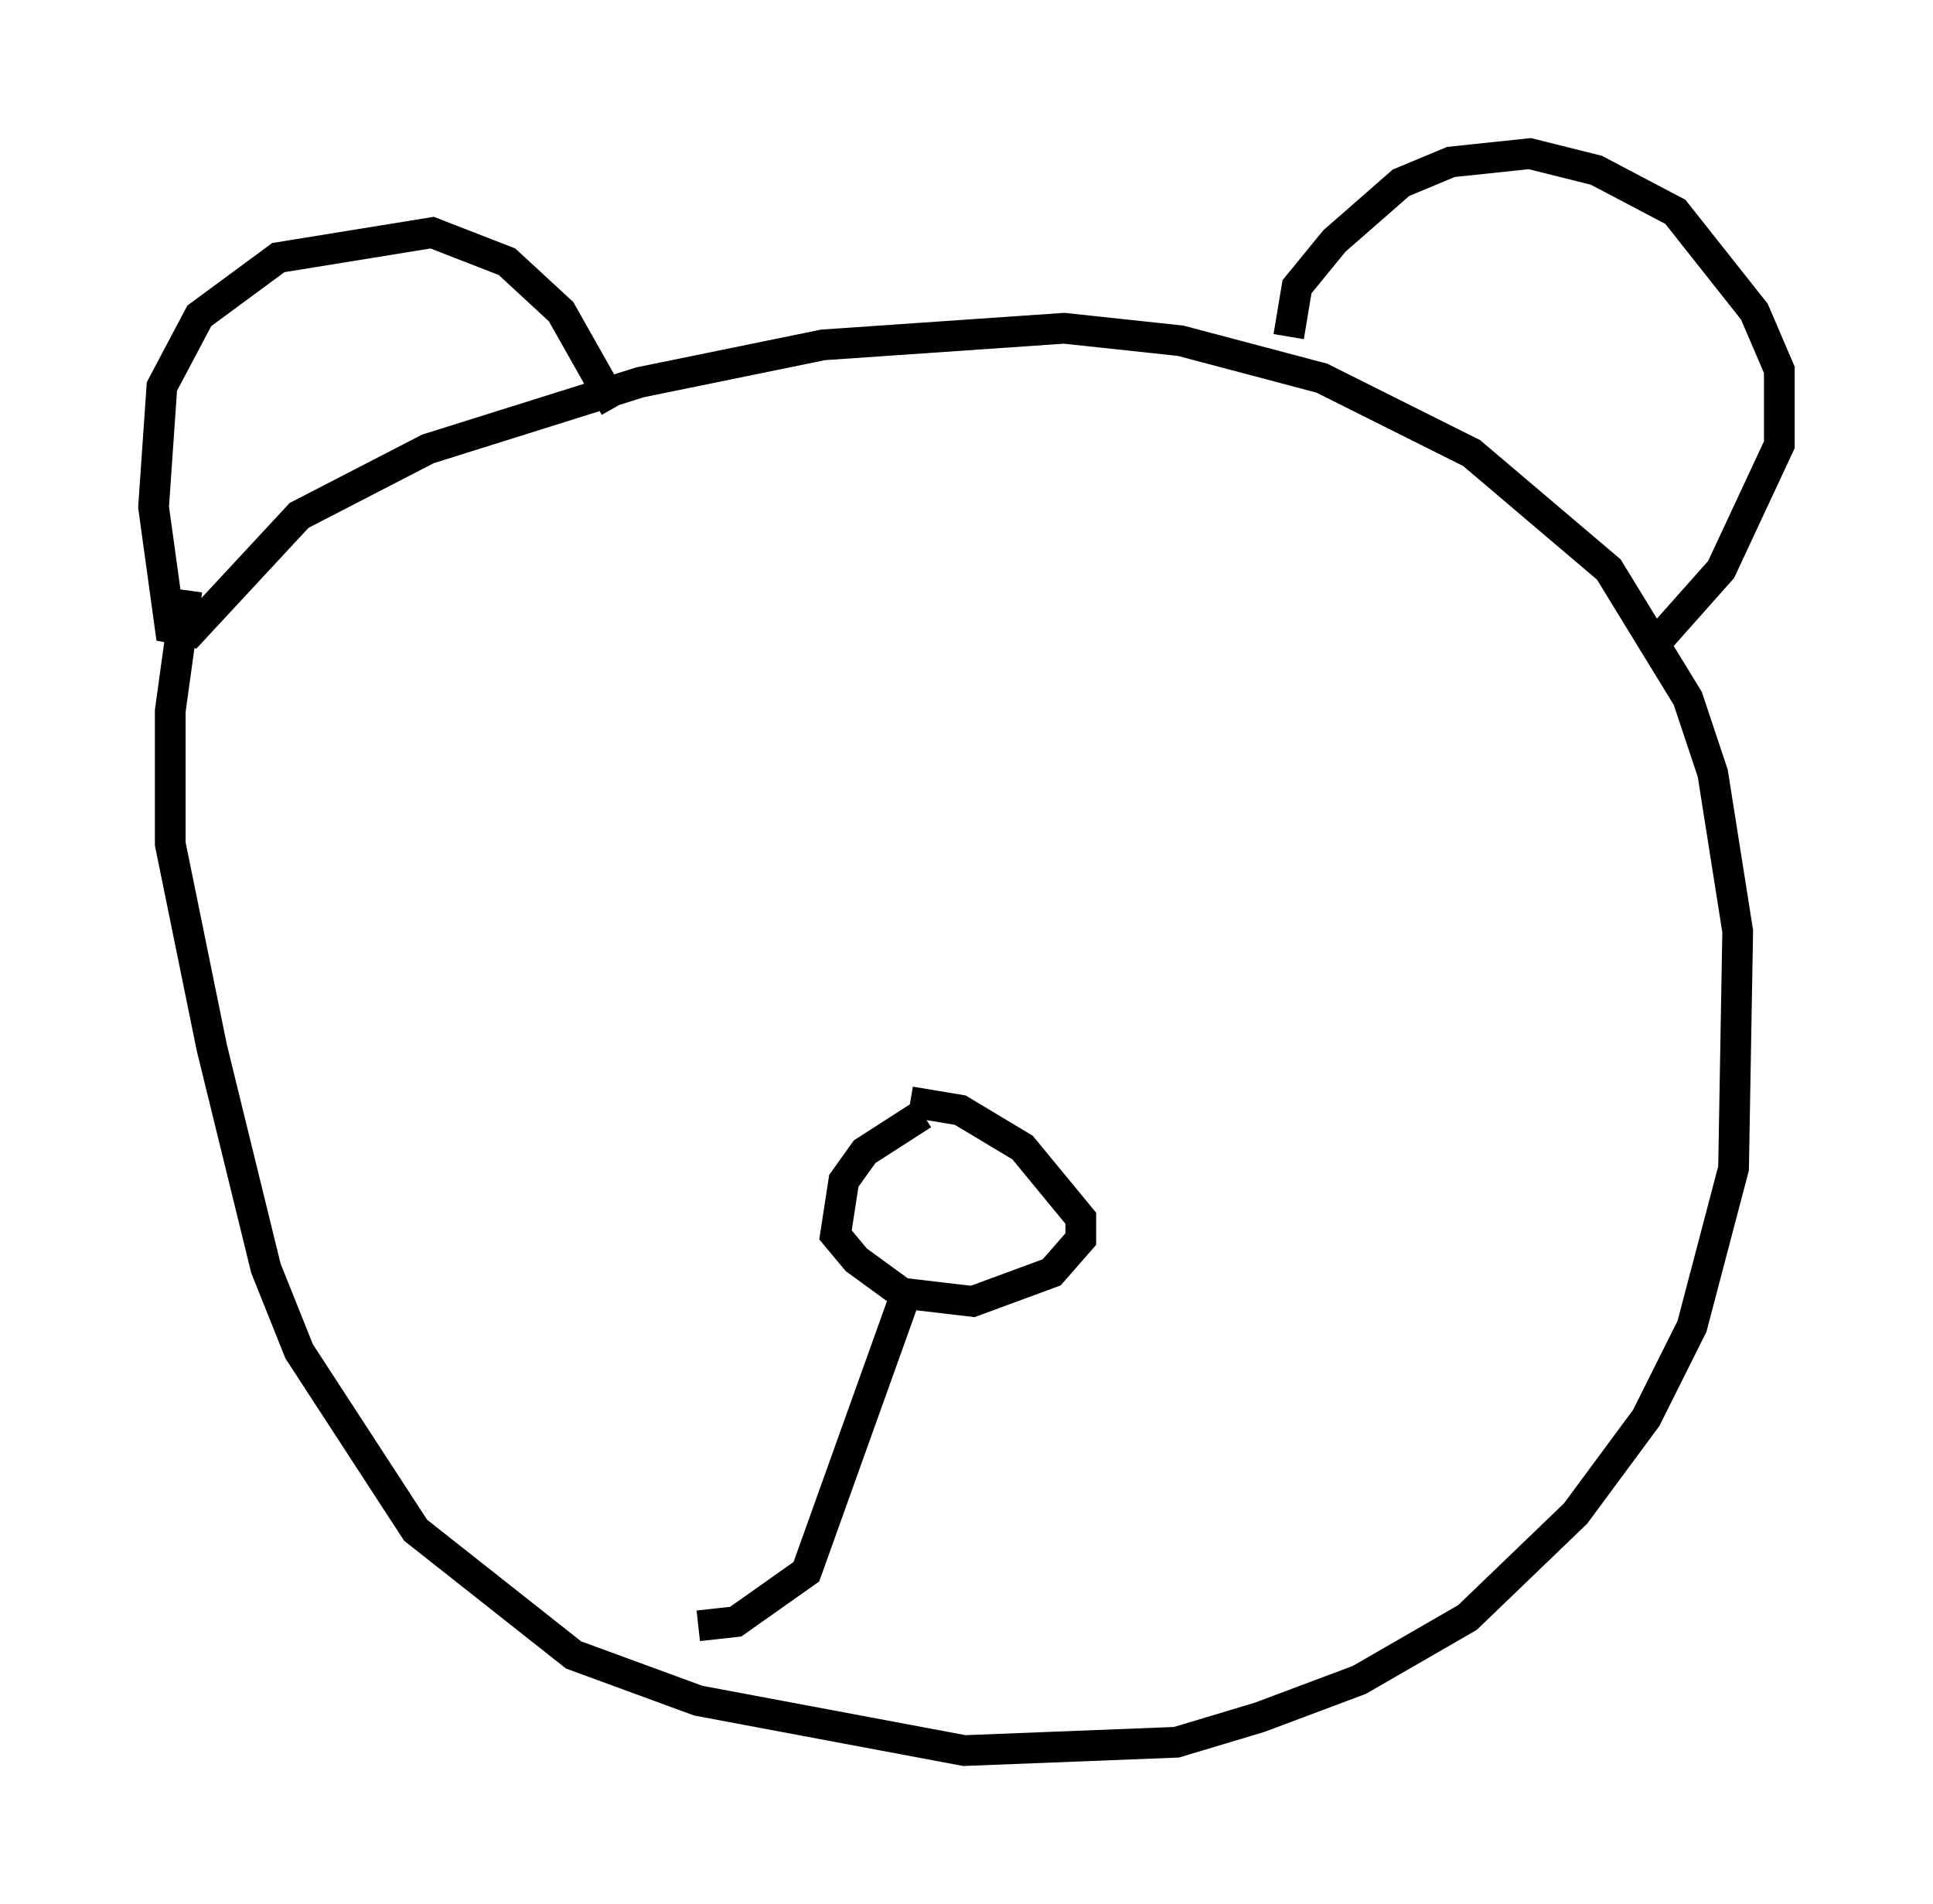 <?xml version="1.0" encoding="utf-8" ?>
<svg baseProfile="full" height="61.962" version="1.1" width="62.909" xmlns="http://www.w3.org/2000/svg" xmlns:ev="http://www.w3.org/2001/xml-events" xmlns:xlink="http://www.w3.org/1999/xlink"><defs /><rect fill="white" height="61.962" width="62.909" x="0" y="0" /><path d="M6.894, 17.72 m-0.812, 1.488 l-0.541, 3.924 0.0, 4.33 l1.353, 6.631 1.759, 7.172 l1.083, 2.706 3.789, 5.819 l5.142, 4.059 4.059, 1.488 l8.66, 1.624 6.901, -0.271 l2.706, -0.812 3.248, -1.218 l3.518, -2.03 3.518, -3.383 l2.3, -3.112 1.488, -2.977 l1.353, -5.142 0.135, -7.713 l-0.812, -5.142 -0.812, -2.436 l-2.571, -4.195 -4.465, -3.789 l-4.871, -2.436 -4.601, -1.218 l-3.789, -0.406 -7.848, 0.541 l-5.954, 1.218 -6.901, 2.165 l-4.195, 2.165 -3.518, 3.789 l-0.677, -0.135 -0.541, -3.924 l0.271, -3.924 1.218, -2.3 l2.571, -1.894 5.007, -0.812 l2.436, 0.947 1.759, 1.624 l1.759, 3.112 m21.921, -2.3 l0.271, -1.624 1.218, -1.488 l2.165, -1.894 1.624, -0.677 l2.571, -0.271 2.165, 0.541 l2.571, 1.353 2.571, 3.248 l0.812, 1.894 0.0, 2.436 l-1.894, 4.059 -2.165, 2.436 m-23.816, 15.291 l-1.894, 1.218 -0.677, 0.947 l-0.271, 1.759 0.677, 0.812 l1.488, 1.083 2.3, 0.271 l2.571, -0.947 0.947, -1.083 l0.0, -0.677 -1.894, -2.3 l-2.03, -1.218 -1.624, -0.271 m-0.135, 6.225 l-3.248, 9.066 -2.3, 1.624 l-1.218, 0.135 m6.766, -10.961 l0.0, 0.677 " fill="none" stroke="black" stroke-width="1" /></svg>